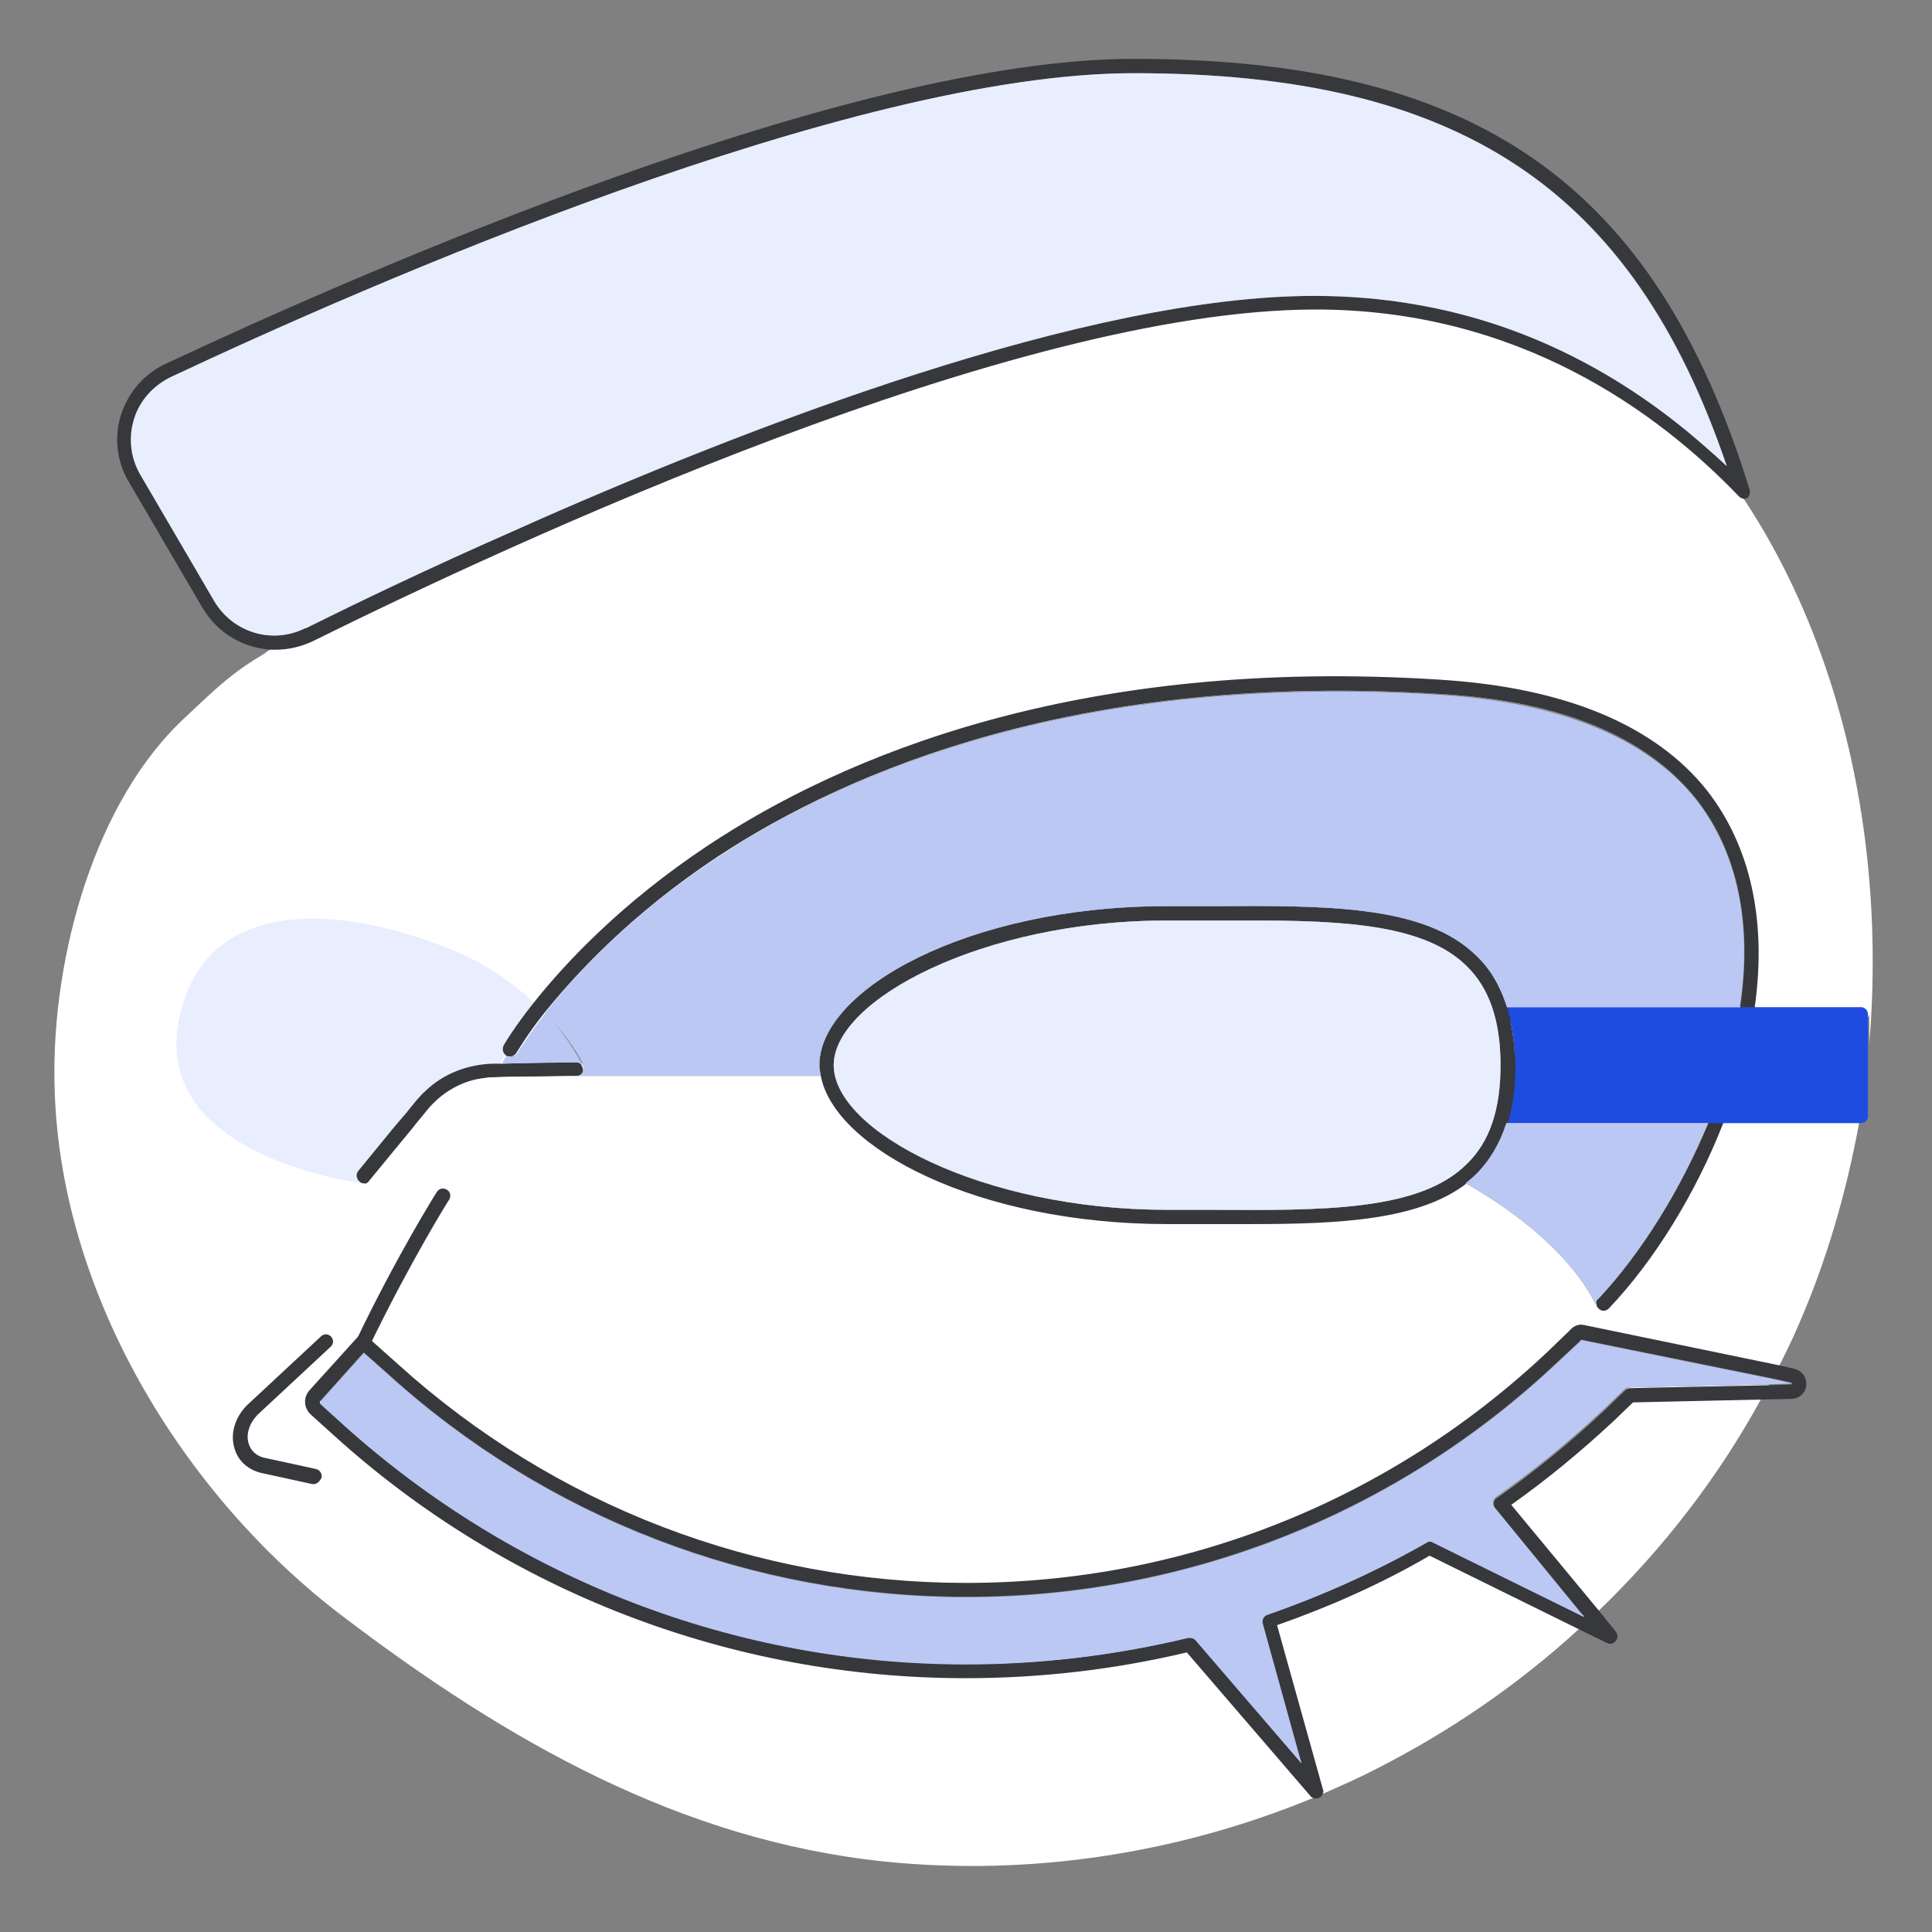 <?xml version="1.0" encoding="utf-8"?>
<!-- Generator: Adobe Illustrator 16.0.0, SVG Export Plug-In . SVG Version: 6.00 Build 0)  -->
<!DOCTYPE svg PUBLIC "-//W3C//DTD SVG 1.1//EN" "http://www.w3.org/Graphics/SVG/1.1/DTD/svg11.dtd">
<svg version="1.1" id="Color" xmlns="http://www.w3.org/2000/svg" xmlns:xlink="http://www.w3.org/1999/xlink" x="0px" y="0px"
	 width="85px" height="85px" viewBox="0 0 85 85" enable-background="new 0 0 85 85" xml:space="preserve">
<rect x="0" y="0" width="85" height="85" fill="#808080" stroke="none"/>
<g id="Layer_copy">
</g>
<g id="Layer_6_copy">
</g>
<g id="Layer_4_copy">
	<g id="Layer_7_copy">
	</g>
</g>
<g id="Layer_8_copy">
</g>
<g id="Layer_10_copy">
</g>
<g id="Layer_11_copy">
</g>
<g id="Layer_9_copy">
</g>
<g id="Layer_12_copy">
</g>
<g id="Layer_13_copy">
</g>
<g id="Layer_14_copy">
</g>
<g id="Layer_5_copy">
</g>
<g id="Layer_15_copy">
</g>
<g id="Layer_16_copy">
</g>
<g id="Layer_17_copy">
</g>
<g id="Layer_18_copy">
</g>
<g id="Layer_19_copy">
</g>
<g id="Layer_20_copy_2_00000120537884136381431390000009169741791805370520_">
</g>
<g id="Layer_21_copy">
</g>
<g id="Layer_22_copy">
</g>
<g id="Layer_24_copy">
</g>
<g id="Layer_25_copy">
</g>
<g id="Layer_26_copy">
</g>
<g>
	<g id="Layer_20_copy_2">
		<path fill="#FFFFFF" d="M80.511,29.94c-0.914-2.836-2.174-5.547-3.781-7.973c-0.535-0.819-1.135-1.607-1.764-2.363
			c-3.059-2.678-7.312-5.293-12.857-6.239c-2.553-0.22-5.42-0.188-8.602,0.222c-8.887,1.197-21.49,5.86-30.977,9.768
			c-3.654,1.64-6.773,3.152-9.074,4.285c-0.189,0.096-0.347,0.222-0.536,0.315c-0.347,0.222-0.692,0.44-1.04,0.63
			c-0.062,0.031-0.126,0.063-0.189,0.127c-0.219,0.157-0.473,0.282-0.692,0.44c-1.04,0.662-1.922,1.544-2.836,2.396
			c-4.001,3.687-5.86,10.524-5.767,16.004c0.127,9.266,5.673,18.246,12.699,23.57c7.217,5.482,14.842,9.832,23.791,10.775
			c6.43,0.662,12.951-0.346,18.906-2.803c0.158-0.062,0.283-0.127,0.441-0.189c0.787-0.348,1.574-0.693,2.363-1.104
			c3.213-1.639,6.207-3.688,8.887-6.145c0.283-0.252,0.598-0.535,0.881-0.818c2.807-2.711,5.23-5.83,7.121-9.297
			c0.127-0.221,0.223-0.41,0.348-0.631l-6.02,0.127h-0.031c-0.094,0-0.188,0.031-0.252,0.094l-0.914,0.883
			c-1.479,1.387-3.057,2.678-4.727,3.844c-0.062,0.064-0.125,0.127-0.125,0.223c0,0.094,0,0.188,0.061,0.252l3.908,4.758
			l-6.648-3.277c-0.096-0.062-0.188-0.029-0.283,0c-2.236,1.293-4.602,2.363-7.027,3.184c-0.156,0.062-0.252,0.221-0.188,0.379
			l1.701,6.145l-4.662-5.42c-0.064-0.062-0.158-0.096-0.254-0.096c-0.031,0-0.062,0-0.062,0c-3.182,0.789-6.459,1.166-9.768,1.166
			c-10.146,0-19.854-3.748-27.385-10.523l-1.008-0.914c-0.062-0.031-0.062-0.127,0-0.156l1.893-2.111l1.102,0.977
			c6.965,6.303,16.008,9.77,25.398,9.77c9.736,0,19-3.688,26.059-10.367l0.914-0.852c0.031,0,0.031-0.031,0.031-0.031l0.031-0.031
			l0.031-0.031l8.383,1.701c0.094-0.188,0.188-0.377,0.314-0.566c0.283-0.566,0.566-1.135,0.818-1.732
			c1.229-2.805,2.111-5.83,2.68-8.949c0.031-0.221,0.061-0.41,0.094-0.631H66.521c0.125-0.566,0.189-1.229,0.189-1.922
			c0-0.691-0.064-1.322-0.189-1.922h15.408c0.189,0,0.314-0.127,0.314-0.314v1.322C82.685,40.56,82.149,35.013,80.511,29.94z
			 M66.017,46.86c0,1.953-0.473,3.371-1.48,4.348c-2.08,2.08-6.334,2.049-11.281,2.018c-0.629,0-1.26,0-1.922,0
			c-8.129,0-14.652-3.467-14.652-6.365c0-2.867,6.553-6.363,14.652-6.363c0.662,0,1.293,0,1.922,0c0.6,0,1.197,0,1.766,0
			c4.158,0,7.688,0.189,9.518,2.018C65.544,43.489,66.017,44.937,66.017,46.86z M75.122,49.413c-1.166,2.898-2.898,5.703-4.82,7.719
			c-0.062,0.062-0.094,0.158-0.094,0.254c-1.576-3.152-5.736-5.326-5.736-5.326c0.158-0.127,0.316-0.252,0.473-0.41
			c0.6-0.598,1.041-1.354,1.324-2.236H75.122L75.122,49.413z M66.3,44.308c-0.283-0.883-0.693-1.636-1.324-2.236
			c-2.268-2.27-6.646-2.236-11.721-2.205c-0.631,0-1.262,0-1.922,0c-8.762,0-15.283,3.685-15.283,6.994
			c0,0.156,0.031,0.314,0.062,0.473H25.366c0.285,0,0.348-0.283,0.285-0.473c0,0,0,0,0-0.031c-0.062-0.064-0.127-0.127-0.252-0.127
			c-1.104,0.031-2.207,0.031-3.277,0.062l0.189-0.346l0.031,0.031c0.031,0.031,0.094,0.031,0.158,0.031
			c0.125,0,0.221-0.062,0.283-0.158c0,0,0.41-0.693,1.262-1.795c1.322-1.671,3.75-4.316,7.594-6.837
			c5.766-3.813,15.975-8.161,31.826-7.153c5.262,0.348,9.043,1.891,11.219,4.602c1.826,2.299,2.52,5.452,1.953,9.137H66.302v0.031
			H66.3z"/>
		<path fill="#E8EEFE" d="M25.62,46.86l-3.781,0.346l-1.166,0.096l-1.922,1.135l-2.773,3.623l0,0c0,0,0,0-0.033,0c0,0,0,0-0.029,0
			c-0.631-0.094-9.107-1.324-8.068-7.059c0.978-5.48,6.775-5.355,12.037-3.212c1.545,0.631,2.711,1.478,3.592,2.33
			c0.158,0.158,0.316,0.314,0.441,0.441c-0.852,1.07-1.229,1.766-1.26,1.795c-0.062,0.096-0.156,0.158-0.283,0.158
			c-0.064,0-0.096,0-0.158-0.031c0,0-0.031,0-0.031-0.031l-0.189,0.348c1.104-0.033,2.205-0.062,3.277-0.062
			C25.493,46.702,25.556,46.765,25.62,46.86L25.62,46.86z"/>
		<g>
			<g>
				<path fill="#37383C" d="M15.978,59.37c-0.033,0-0.096,0-0.127-0.031c-0.158-0.062-0.221-0.252-0.158-0.41
					c1.734-3.623,3.498-6.459,3.529-6.49c0.094-0.158,0.285-0.189,0.441-0.096c0.158,0.096,0.189,0.283,0.096,0.441
					c-0.033,0.031-1.766,2.836-3.498,6.428C16.196,59.306,16.071,59.37,15.978,59.37z"/>
			</g>
			<g>
				<path fill="#37383C" d="M13.802,65.294c-0.031,0-0.031,0-0.062,0l-2.174-0.475c-0.631-0.127-1.104-0.535-1.26-1.135
					c-0.189-0.662,0.062-1.418,0.662-1.953l3.15-2.932c0.126-0.125,0.314-0.125,0.441,0c0.125,0.127,0.125,0.316,0,0.441
					l-3.151,2.932c-0.41,0.377-0.599,0.883-0.474,1.322c0.096,0.348,0.379,0.6,0.789,0.662l2.174,0.473
					c0.156,0.031,0.283,0.189,0.252,0.379C14.054,65.2,13.929,65.294,13.802,65.294z"/>
			</g>
		</g>
		<g>
			<g>
				<path fill="#37383C" d="M25.366,47.333c-0.725,0-1.449,0.031-2.205,0.031c-0.473,0-0.945,0-1.418,0.031
					c-0.127,0-0.283,0-0.41,0.031c-0.977,0.094-1.891,0.629-2.521,1.387c-0.221,0.283-0.473,0.566-0.691,0.852
					c-0.631,0.756-1.262,1.543-1.893,2.301c-0.062,0.094-0.156,0.125-0.221,0.094h-0.031c0,0,0,0-0.031,0
					c-0.189-0.062-0.348-0.314-0.189-0.535c0.285-0.348,0.566-0.693,0.852-1.041c0.408-0.504,0.818-1.008,1.26-1.512
					c0.283-0.348,0.535-0.693,0.852-0.977c0.787-0.758,1.859-1.166,2.961-1.197c0.127,0,0.252,0,0.379,0
					c1.104-0.033,2.205-0.062,3.277-0.062c0.125,0,0.221,0.062,0.252,0.125c0,0,0,0,0,0.031
					C25.714,47.048,25.649,47.333,25.366,47.333z"/>
			</g>
		</g>
		<g>
			<path fill="#37383C" d="M78.937,60.22l-0.693-0.158l-8.539-1.764c-0.221-0.062-0.475,0.031-0.631,0.221l-0.031,0.031
				l-0.914,0.883c-6.963,6.586-16.039,10.209-25.617,10.209c-9.264,0-18.119-3.402-24.988-9.609l-1.166-1.041l-0.189-0.156
				c-0.062-0.064-0.158-0.096-0.221-0.096c-0.094,0-0.156,0.031-0.221,0.096l-0.031,0.031l-2.08,2.301
				c-0.284,0.312-0.252,0.787,0.062,1.07l1.008,0.912c7.625,6.902,17.521,10.684,27.793,10.684c3.277,0,6.555-0.377,9.736-1.135
				l5.451,6.334c0.031,0.031,0.062,0.062,0.096,0.062c0.031,0.031,0.094,0.031,0.125,0.031c0.062,0,0.096,0,0.158-0.031
				s0.127-0.094,0.156-0.188c0.031-0.064,0.031-0.127,0-0.189l-2.016-7.217c2.33-0.818,4.6-1.826,6.711-3.057l6.523,3.215
				l1.291,0.631c0.127,0.061,0.283,0.029,0.379-0.096c0.094-0.127,0.094-0.283,0-0.408L70.3,70.808l-3.812-4.602
				c1.607-1.135,3.121-2.395,4.539-3.719l0.818-0.787l5.607-0.125l1.355-0.031c0.348,0,0.631-0.252,0.662-0.6
				c0-0.031,0-0.031,0-0.062C79.472,60.567,79.251,60.284,78.937,60.22z M78.81,60.913l-1.008,0.031l-6.02,0.127h-0.031
				c-0.096,0-0.189,0.031-0.252,0.096l-0.914,0.881c-1.48,1.387-3.057,2.68-4.727,3.846c-0.062,0.062-0.127,0.125-0.127,0.221
				c0,0.094,0,0.188,0.062,0.252l3.906,4.758l-6.646-3.277c-0.096-0.061-0.189-0.031-0.283,0c-2.238,1.293-4.602,2.363-7.027,3.184
				c-0.156,0.062-0.252,0.221-0.189,0.379l1.703,6.145l-4.664-5.42c-0.062-0.062-0.158-0.094-0.252-0.094c-0.031,0-0.062,0-0.062,0
				c-3.184,0.787-6.461,1.166-9.77,1.166c-10.146,0-19.852-3.75-27.383-10.525l-1.008-0.914c-0.062-0.031-0.062-0.125,0-0.158
				l1.891-2.109l1.104,0.977c6.963,6.303,16.006,9.77,25.398,9.77c9.734,0,19-3.688,26.059-10.367l0.914-0.852
				c0.031,0,0.031-0.031,0.031-0.031l0.031-0.031l0.031-0.031l8.383,1.701l0.852,0.189c0.031,0,0.031,0.031,0.031,0.031
				L78.81,60.913z"/>
			<path fill="#BBC8F4" d="M78.81,60.851l-0.852-0.189l-8.383-1.701c-0.029,0-0.029,0-0.029,0.031l-0.031,0.031
				c0,0-0.031,0-0.031,0.031l-0.914,0.852c-7.059,6.68-16.322,10.367-26.061,10.367c-9.391,0-18.434-3.467-25.398-9.77l-1.102-0.977
				l-1.892,2.111c-0.031,0.062-0.031,0.125,0,0.156l1.009,0.914c7.529,6.773,17.236,10.523,27.383,10.523
				c3.309,0,6.586-0.408,9.768-1.166c0.031,0,0.062,0,0.062,0c0.096,0,0.189,0.031,0.252,0.096l4.664,5.42l-1.701-6.145
				c-0.031-0.158,0.031-0.314,0.188-0.379c2.428-0.852,4.822-1.922,7.027-3.182c0.094-0.064,0.189-0.064,0.283,0l6.648,3.275
				l-3.938-4.82c-0.064-0.062-0.096-0.158-0.064-0.252c0-0.096,0.064-0.158,0.127-0.223c1.672-1.166,3.246-2.457,4.729-3.844
				l0.912-0.883c0.062-0.062,0.158-0.094,0.252-0.094h0.033l6.018-0.127l1.008-0.031C78.81,60.882,78.81,60.882,78.81,60.851
				S78.81,60.851,78.81,60.851z"/>
		</g>
		<g>
			<g>
				<path fill="#37383C" d="M76.981,21.558C72.823,8.103,64.976,2.589,49.882,2.589c-12.635,0-34,9.389-42.603,13.422
					c-0.945,0.441-1.64,1.262-1.954,2.237c-0.314,0.978-0.189,2.08,0.348,2.962l3.245,5.547c0.662,1.103,1.796,1.764,3.025,1.827
					c0.063,0,0.126,0,0.188,0c0.567,0,1.104-0.126,1.639-0.378c8.855-4.38,30.852-14.589,44.115-14.589
					c8.887,0,15.031,4.476,18.623,8.224c0.062,0.063,0.189,0.127,0.283,0.096c0.031,0,0.062-0.032,0.096-0.032
					C76.95,21.841,77.013,21.685,76.981,21.558z M62.108,13.365c-1.354-0.22-2.773-0.347-4.285-0.347
					c-9.959,0-24.736,5.673-35.293,10.367c-3.654,1.607-6.773,3.121-9.074,4.254h-0.031c-1.449,0.726-3.184,0.189-4.002-1.196
					l-3.214-5.546c-0.44-0.725-0.536-1.639-0.284-2.459c0.252-0.818,0.852-1.512,1.639-1.858c8.541-4.002,29.811-13.36,42.32-13.36
					c14.273,0,21.932,5.01,26.09,17.269c-0.314-0.315-0.66-0.599-1.008-0.914C71.94,16.927,67.653,14.279,62.108,13.365z"/>
				<path fill="#E8EEFE" d="M49.882,3.22c-12.508,0-33.779,9.326-42.351,13.359c-0.788,0.378-1.386,1.04-1.638,1.859
					c-0.252,0.818-0.158,1.701,0.283,2.457l3.246,5.547c0.819,1.387,2.553,1.922,4.002,1.197h0.031
					c2.27-1.135,5.42-2.646,9.074-4.254c10.588-4.728,25.334-10.367,35.293-10.367c1.512,0,2.932,0.125,4.285,0.346
					c5.545,0.914,9.799,3.561,12.855,6.238c0.348,0.316,0.693,0.6,1.008,0.914C71.813,8.261,64.155,3.22,49.882,3.22z"/>
			</g>
		</g>
		<g>
			<path fill="#37383C" d="M75.88,49.286c-0.031,0.031-0.031,0.096-0.064,0.127c-1.195,3.057-3.023,6.049-5.041,8.16
				c-0.062,0.062-0.158,0.096-0.221,0.096s-0.158-0.031-0.221-0.096c-0.062-0.062-0.096-0.125-0.096-0.188
				c-0.029-0.096,0-0.189,0.096-0.254c1.891-2.016,3.623-4.82,4.82-7.719c0.062-0.127,0.096-0.252,0.127-0.348
				c0.062-0.156,0.252-0.252,0.408-0.189C75.849,48.938,75.94,49.128,75.88,49.286z"/>
		</g>
		<g>
			<path fill="#37383C" d="M77.202,44.308c-0.031,0.094-0.031,0.221-0.062,0.314c-0.031,0.158-0.188,0.283-0.348,0.252
				c-0.156-0.031-0.283-0.189-0.252-0.379c0-0.062,0.031-0.156,0.031-0.221c0.535-3.685-0.125-6.835-1.953-9.137
				c-2.174-2.742-5.955-4.285-11.219-4.601c-15.816-1.008-26.027,3.341-31.826,7.154c-3.811,2.521-6.238,5.164-7.594,6.835
				c-0.85,1.07-1.229,1.766-1.26,1.797c-0.062,0.094-0.156,0.156-0.283,0.156c-0.062,0-0.094,0-0.158-0.031c0,0-0.031,0-0.031-0.031
				c-0.125-0.094-0.158-0.252-0.096-0.41c0.033-0.062,0.475-0.818,1.355-1.922c1.355-1.699,3.812-4.347,7.658-6.898
				c5.859-3.877,16.195-8.32,32.234-7.28c5.451,0.348,9.391,1.984,11.691,4.854C77.013,37.22,77.737,40.496,77.202,44.308z"/>
		</g>
		<path fill="#BBC8F4" d="M25.62,46.86c-0.064-0.062-0.127-0.127-0.254-0.127c-1.102,0.031-2.205,0.031-3.275,0.062l0.188-0.346
			l0.031,0.031c0.033,0.029,0.096,0.029,0.158,0.029c0.127,0,0.221-0.061,0.285-0.156c0,0,0.41-0.693,1.26-1.797
			C25.052,45.726,25.556,46.702,25.62,46.86z"/>
		<line fill="none" x1="22.343" y1="46.229" x2="22.247" y2="46.45"/>
		<polyline fill="none" points="22.058,46.796 21.87,47.206 21.743,47.427 19.097,52.626 19.065,52.626 19.003,52.815 		"/>
		<path fill="#1E4CE0" d="M82.181,44.622v4.475c0,0.189-0.125,0.316-0.314,0.316H66.142c-0.188,0-0.314-0.127-0.314-0.316
			c0-0.156,0.127-0.312,0.314-0.312h0.316c0.125-0.568,0.188-1.23,0.188-1.924s-0.062-1.322-0.188-1.922h-0.316
			c-0.188,0-0.314-0.127-0.314-0.314c0-0.158,0.127-0.314,0.314-0.314h15.725C82.056,44.308,82.181,44.464,82.181,44.622z"/>
		<g>
			<path fill="#37383C" d="M66.458,44.937c-0.031-0.221-0.096-0.439-0.158-0.629c-0.283-0.883-0.693-1.636-1.324-2.236
				c-2.268-2.27-6.646-2.236-11.721-2.205c-0.631,0-1.262,0-1.922,0c-8.762,0-15.283,3.685-15.283,6.994
				c0,0.156,0.031,0.314,0.062,0.473c0.6,3.182,6.9,6.521,15.25,6.521c0.662,0,1.293,0,1.922,0c0.6,0,1.197,0,1.766,0
				c3.971,0,7.406-0.188,9.484-1.797c0.158-0.125,0.314-0.252,0.475-0.408c0.598-0.6,1.039-1.355,1.322-2.236
				c0.062-0.189,0.127-0.41,0.156-0.631c0.127-0.566,0.189-1.229,0.189-1.922C66.646,46.167,66.583,45.536,66.458,44.937z
				 M64.534,51.208c-2.078,2.08-6.334,2.049-11.279,2.018c-0.631,0-1.262,0-1.922,0c-8.131,0-14.654-3.467-14.654-6.365
				c0-2.867,6.555-6.363,14.654-6.363c0.66,0,1.291,0,1.922,0c0.598,0,1.195,0,1.764,0c4.16,0,7.689,0.189,9.518,2.018
				c0.977,0.976,1.48,2.394,1.48,4.347C66.017,48.813,65.544,50.231,64.534,51.208z"/>
			<path fill="#E8EEFE" d="M66.017,46.86c0,1.953-0.473,3.371-1.48,4.348c-2.08,2.08-6.334,2.049-11.281,2.018
				c-0.629,0-1.26,0-1.922,0c-8.129,0-14.652-3.467-14.652-6.365c0-2.867,6.553-6.363,14.652-6.363c0.662,0,1.293,0,1.922,0
				c0.6,0,1.197,0,1.766,0c4.158,0,7.688,0.189,9.518,2.018C65.544,43.489,66.017,44.937,66.017,46.86z"/>
		</g>
		<path fill="#BBC8F4" d="M76.54,44.308H66.3c-0.283-0.883-0.693-1.636-1.324-2.236c-2.268-2.27-6.646-2.236-11.721-2.205
			c-0.631,0-1.262,0-1.922,0c-8.762,0-15.283,3.685-15.283,6.994c0,0.156,0.031,0.314,0.062,0.473H25.366
			c0.285,0,0.348-0.283,0.285-0.473c0,0,0,0,0-0.031c-0.062-0.158-0.566-1.135-1.67-2.27c1.324-1.669,3.75-4.316,7.594-6.835
			c5.768-3.814,15.977-8.163,31.826-7.154c5.264,0.347,9.043,1.892,11.217,4.601C76.415,37.472,77.108,40.623,76.54,44.308z"/>
		<path fill="#BBC8F4" d="M75.122,49.413c-1.166,2.898-2.898,5.703-4.82,7.719c-0.062,0.062-0.094,0.158-0.094,0.254
			c-1.576-3.152-5.736-5.326-5.736-5.326c0.158-0.127,0.316-0.252,0.473-0.41c0.6-0.598,1.041-1.354,1.324-2.236H75.122
			L75.122,49.413z"/>
		<path fill="none" d="M70.333,57.573c-0.031-0.062-0.062-0.125-0.096-0.188"/>
	</g>
	<g id="Layer_27_copy">
	</g>
</g>
</svg>
